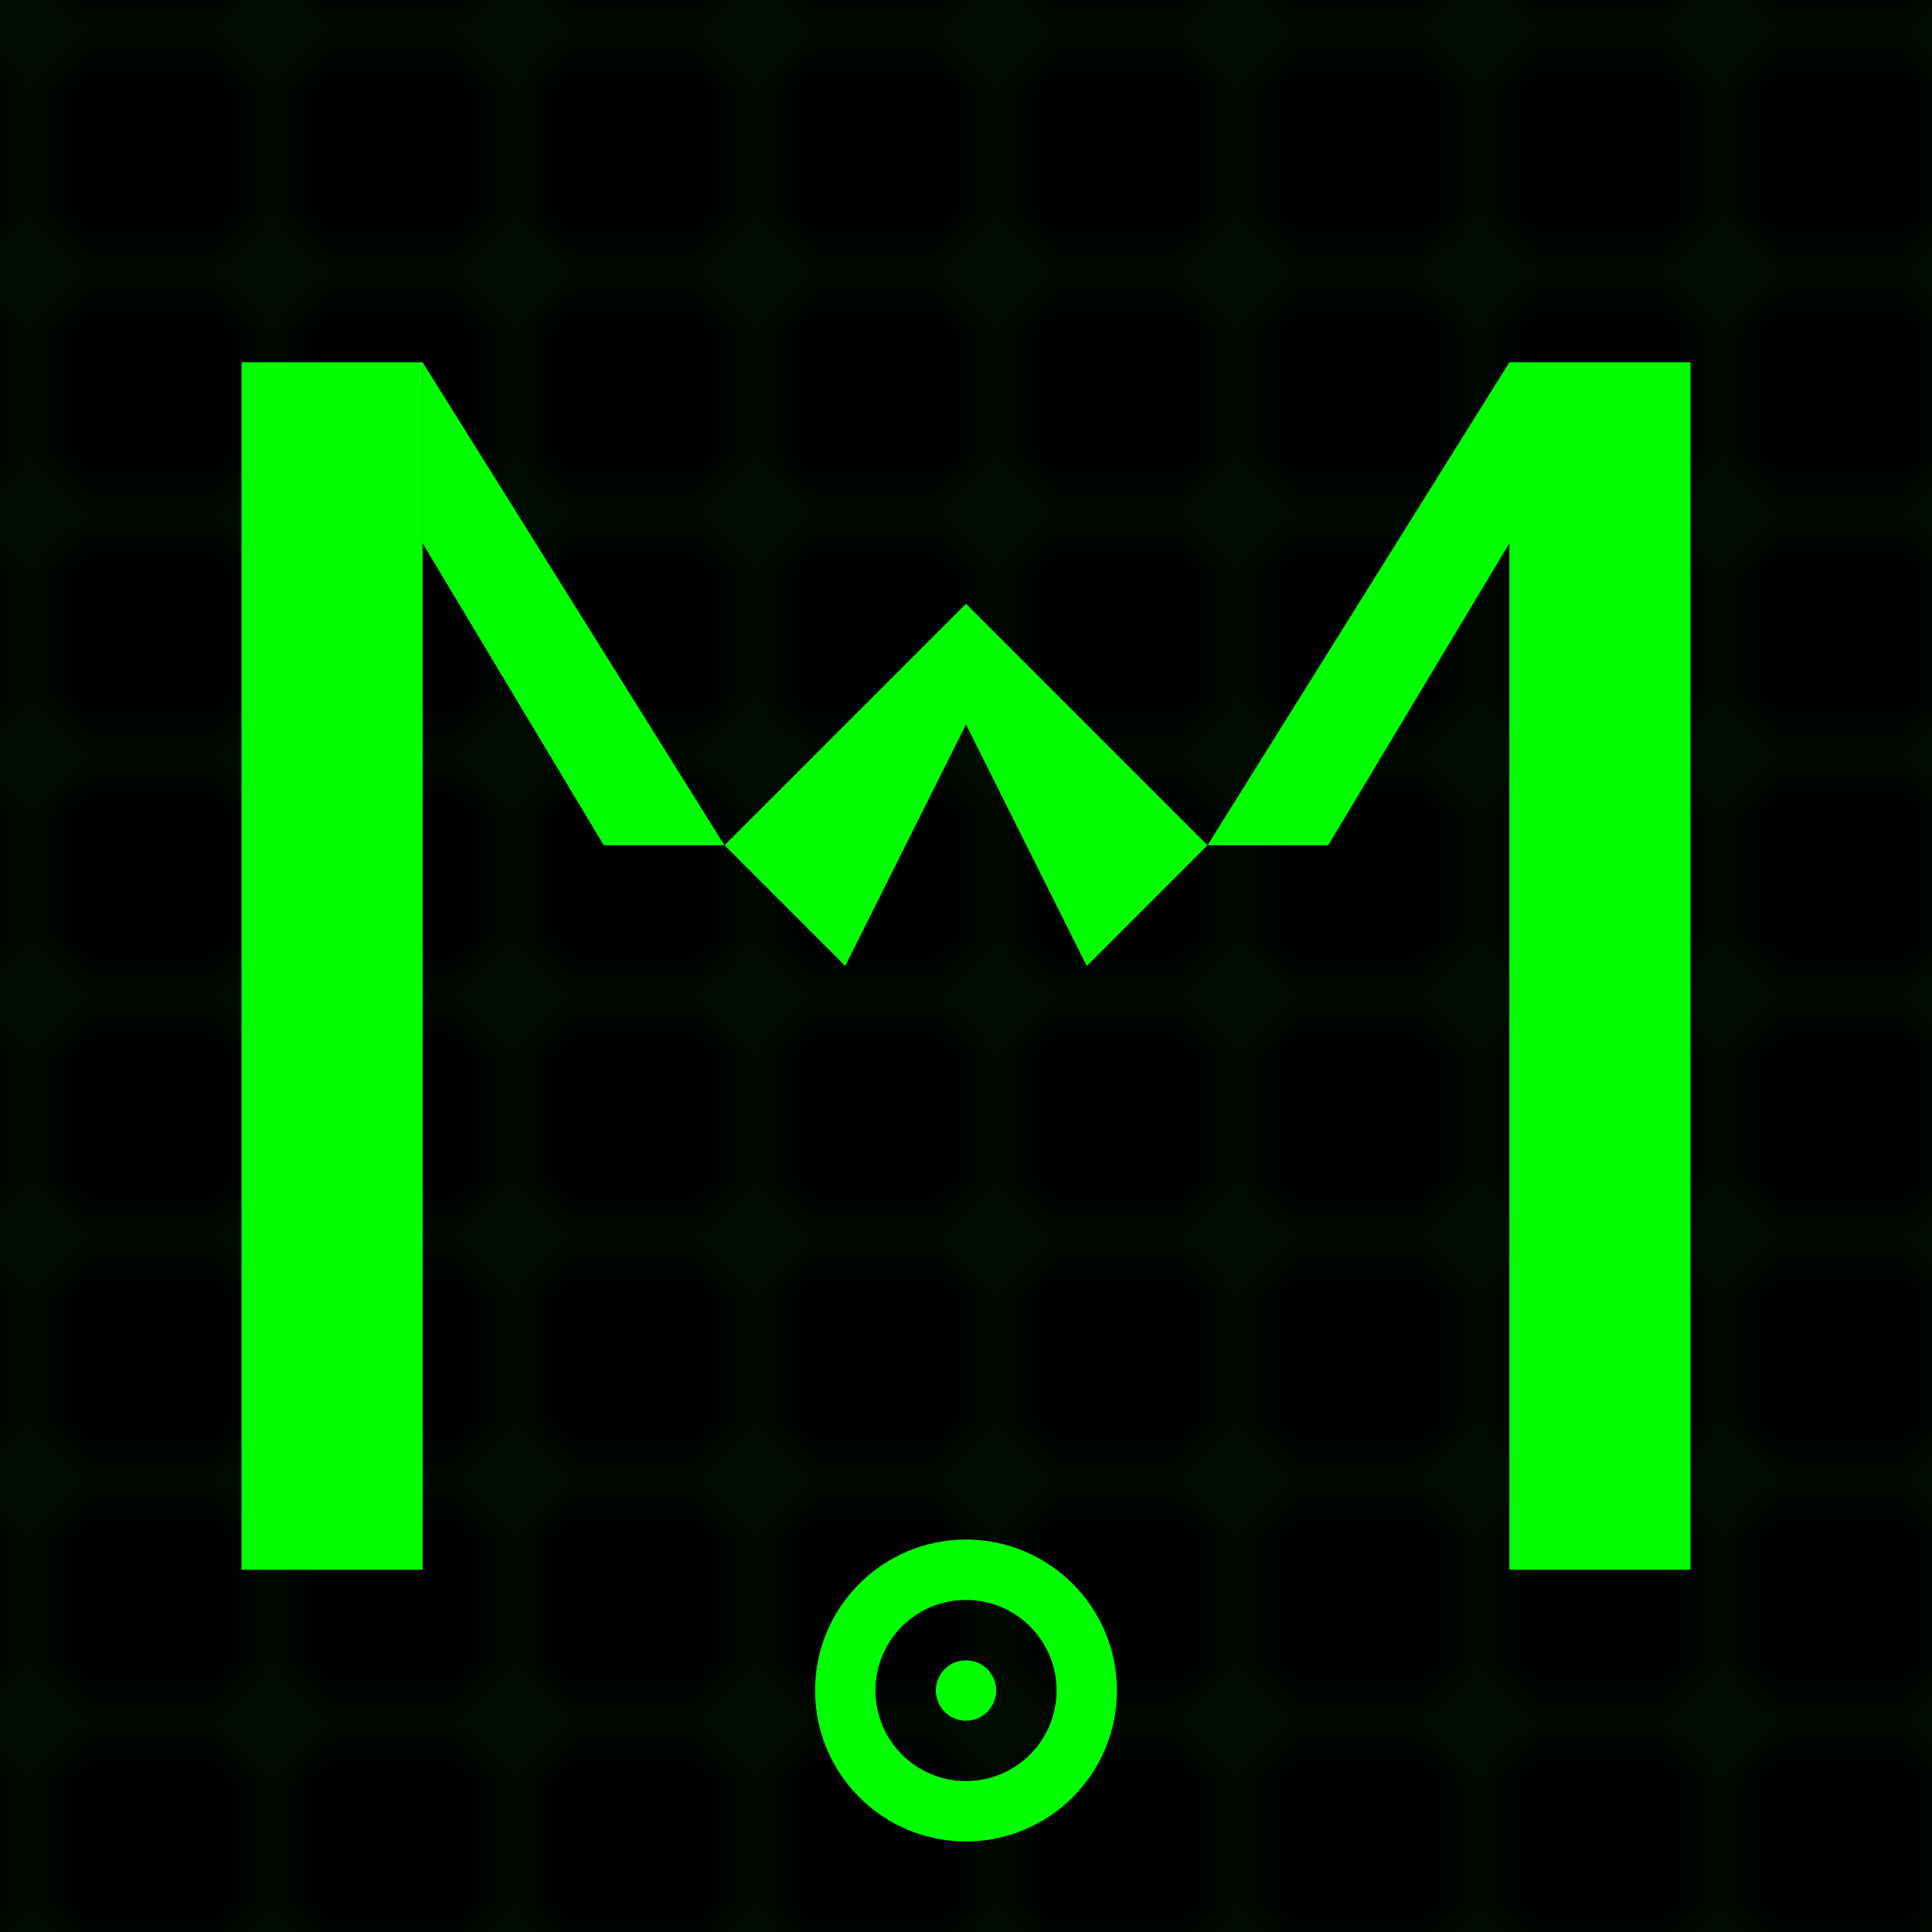 <svg width="32" height="32" viewBox="0 0 32 32" xmlns="http://www.w3.org/2000/svg">
  <rect width="32" height="32" fill="#000000"/>
  
  <!-- Grid pattern -->
  <defs>
    <pattern id="smallGrid" width="4" height="4" patternUnits="userSpaceOnUse">
      <path d="M 4 0 L 0 0 0 4" fill="none" stroke="#00ff00" stroke-width="0.2" opacity="0.3"/>
    </pattern>
  </defs>
  <rect width="32" height="32" fill="url(#smallGrid)"/>
  
  <!-- M logo -->
  <g fill="#00ff00">
    <!-- Left pillar -->
    <rect x="4" y="6" width="3" height="20"/>
    <!-- Right pillar -->
    <rect x="25" y="6" width="3" height="20"/>
    <!-- Left diagonal -->
    <polygon points="7,6 12,14 10,14 7,9"/>
    <!-- Right diagonal -->
    <polygon points="25,6 20,14 22,14 25,9"/>
    <!-- Center -->
    <polygon points="12,14 16,10 20,14 18,16 16,12 14,16"/>
  </g>
  
  <!-- Football -->
  <circle cx="16" cy="28" r="2" fill="none" stroke="#00ff00" stroke-width="1"/>
  <circle cx="16" cy="28" r="0.5" fill="#00ff00"/>
</svg>
